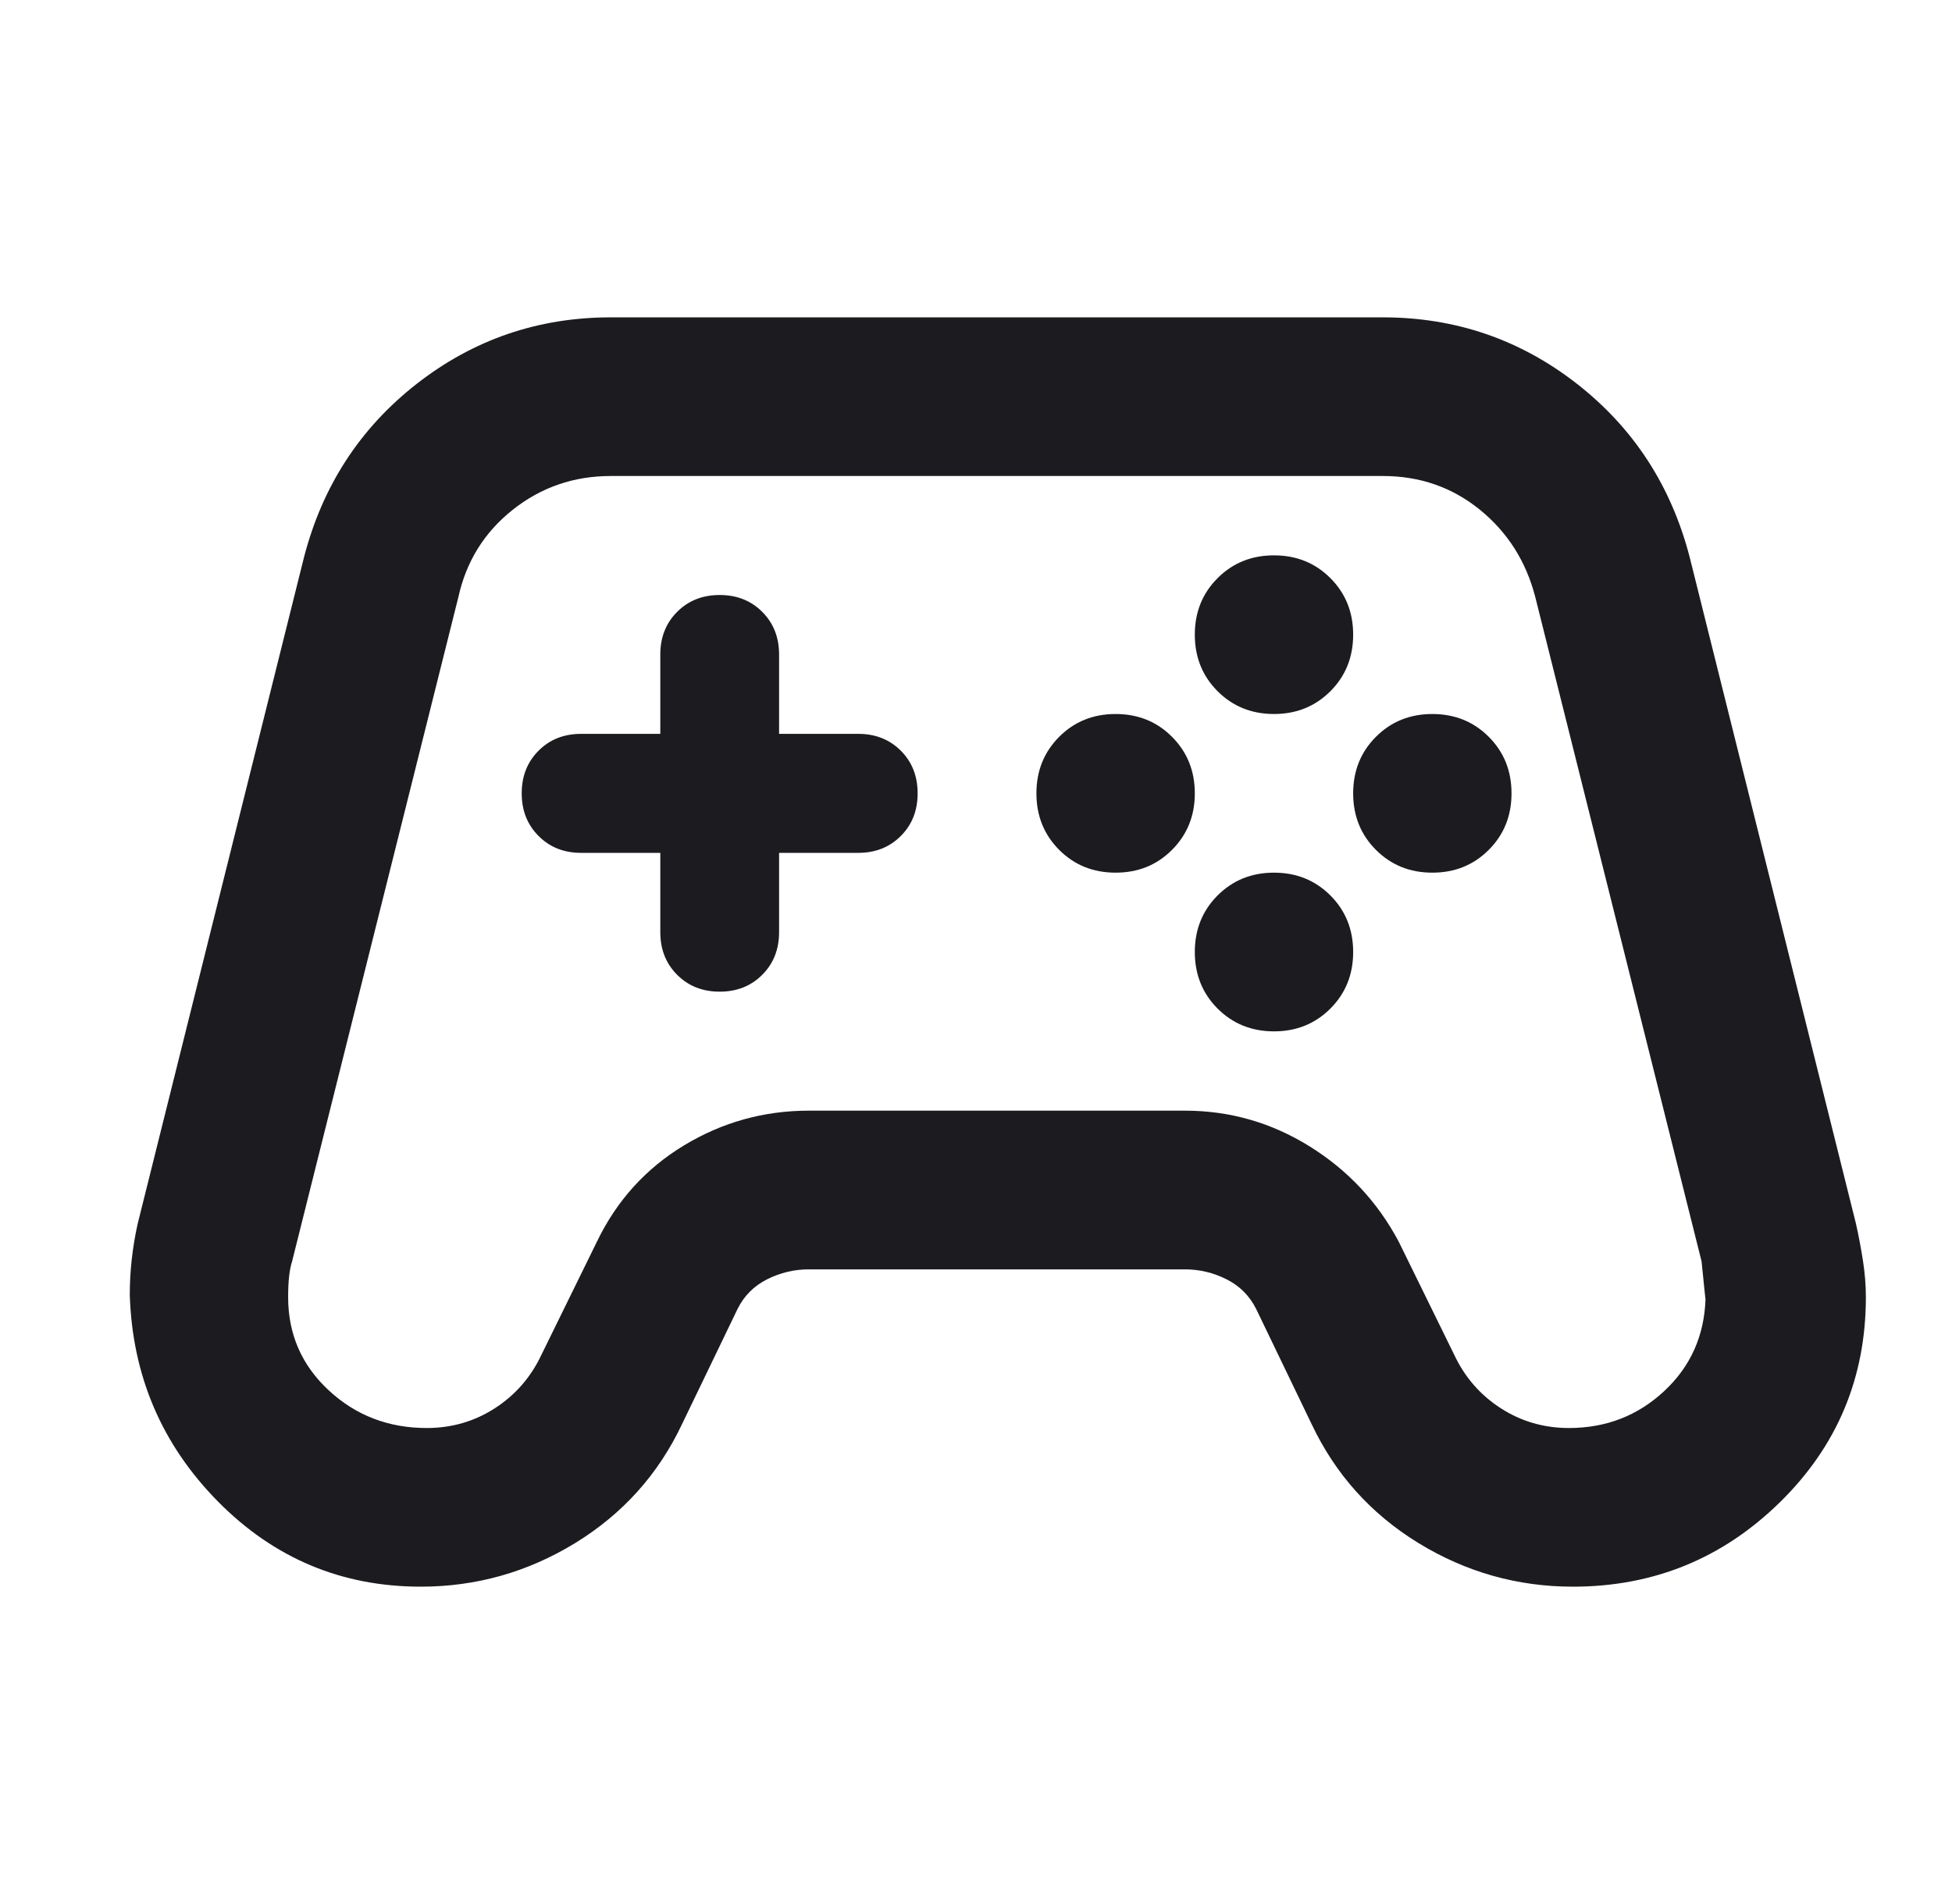 <svg width="41" height="40" viewBox="0 0 41 40" fill="none" xmlns="http://www.w3.org/2000/svg">
<g id="stadia_controller">
<mask id="mask0_50_33" style="mask-type:alpha" maskUnits="userSpaceOnUse" x="0" y="0" width="41" height="40">
<rect id="Bounding box" x="0.979" width="39.917" height="40" fill="#D9D9D9"/>
</mask>
<g mask="url(#mask0_50_33)">
<path id="stadia_controller_2" d="M8.838 33.333C7.175 33.333 5.754 32.736 4.576 31.542C3.398 30.347 2.781 28.903 2.726 27.208C2.726 26.958 2.739 26.708 2.767 26.458C2.795 26.208 2.836 25.958 2.892 25.708L6.385 11.708C6.773 10.208 7.563 8.993 8.755 8.062C9.947 7.132 11.305 6.667 12.829 6.667H29.046C30.57 6.667 31.929 7.132 33.121 8.062C34.313 8.993 35.103 10.208 35.491 11.708L38.983 25.708C39.039 25.958 39.087 26.215 39.129 26.479C39.17 26.743 39.191 27 39.191 27.25C39.191 28.944 38.588 30.382 37.383 31.562C36.177 32.743 34.728 33.333 33.037 33.333C31.873 33.333 30.792 33.028 29.794 32.417C28.796 31.805 28.048 30.972 27.549 29.917L26.385 27.5C26.246 27.222 26.038 27.014 25.761 26.875C25.484 26.736 25.193 26.667 24.888 26.667H16.988C16.683 26.667 16.392 26.736 16.114 26.875C15.837 27.014 15.629 27.222 15.491 27.5L14.326 29.917C13.828 30.972 13.079 31.805 12.081 32.417C11.083 33.028 10.002 33.333 8.838 33.333ZM8.963 30C9.489 30 9.967 29.861 10.397 29.583C10.827 29.305 11.152 28.93 11.374 28.458L12.539 26.083C12.954 25.222 13.564 24.549 14.368 24.062C15.172 23.576 16.045 23.333 16.988 23.333H24.888C25.83 23.333 26.703 23.583 27.507 24.083C28.311 24.583 28.935 25.25 29.378 26.083L30.543 28.458C30.764 28.93 31.09 29.305 31.52 29.583C31.949 29.861 32.428 30 32.954 30C33.73 30 34.396 29.743 34.95 29.229C35.505 28.715 35.796 28.069 35.823 27.292C35.823 27.319 35.796 27.055 35.74 26.5L32.247 12.542C32.053 11.792 31.665 11.181 31.083 10.708C30.501 10.236 29.822 10 29.046 10H12.829C12.053 10 11.367 10.236 10.771 10.708C10.175 11.181 9.794 11.792 9.628 12.542L6.135 26.5C6.08 26.667 6.052 26.917 6.052 27.25C6.052 28.028 6.336 28.68 6.904 29.208C7.473 29.736 8.159 30 8.963 30ZM23.432 18.333C23.904 18.333 24.299 18.174 24.617 17.854C24.936 17.535 25.096 17.139 25.096 16.667C25.096 16.194 24.936 15.799 24.617 15.479C24.299 15.16 23.904 15 23.432 15C22.961 15 22.566 15.16 22.247 15.479C21.929 15.799 21.769 16.194 21.769 16.667C21.769 17.139 21.929 17.535 22.247 17.854C22.566 18.174 22.961 18.333 23.432 18.333ZM26.759 15C27.23 15 27.625 14.84 27.944 14.521C28.263 14.201 28.422 13.806 28.422 13.333C28.422 12.861 28.263 12.465 27.944 12.146C27.625 11.826 27.23 11.667 26.759 11.667C26.288 11.667 25.893 11.826 25.574 12.146C25.255 12.465 25.096 12.861 25.096 13.333C25.096 13.806 25.255 14.201 25.574 14.521C25.893 14.84 26.288 15 26.759 15ZM26.759 21.667C27.23 21.667 27.625 21.507 27.944 21.188C28.263 20.868 28.422 20.472 28.422 20C28.422 19.528 28.263 19.132 27.944 18.812C27.625 18.493 27.23 18.333 26.759 18.333C26.288 18.333 25.893 18.493 25.574 18.812C25.255 19.132 25.096 19.528 25.096 20C25.096 20.472 25.255 20.868 25.574 21.188C25.893 21.507 26.288 21.667 26.759 21.667ZM30.085 18.333C30.556 18.333 30.951 18.174 31.27 17.854C31.589 17.535 31.748 17.139 31.748 16.667C31.748 16.194 31.589 15.799 31.27 15.479C30.951 15.16 30.556 15 30.085 15C29.614 15 29.219 15.16 28.9 15.479C28.581 15.799 28.422 16.194 28.422 16.667C28.422 17.139 28.581 17.535 28.9 17.854C29.219 18.174 29.614 18.333 30.085 18.333ZM15.116 20.833C15.477 20.833 15.775 20.715 16.01 20.479C16.246 20.243 16.364 19.944 16.364 19.583V17.917H18.027C18.387 17.917 18.685 17.799 18.921 17.562C19.157 17.326 19.274 17.028 19.274 16.667C19.274 16.305 19.157 16.007 18.921 15.771C18.685 15.535 18.387 15.417 18.027 15.417H16.364V13.75C16.364 13.389 16.246 13.09 16.01 12.854C15.775 12.618 15.477 12.5 15.116 12.5C14.756 12.5 14.458 12.618 14.223 12.854C13.987 13.09 13.869 13.389 13.869 13.75V15.417H12.206C11.845 15.417 11.547 15.535 11.312 15.771C11.076 16.007 10.958 16.305 10.958 16.667C10.958 17.028 11.076 17.326 11.312 17.562C11.547 17.799 11.845 17.917 12.206 17.917H13.869V19.583C13.869 19.944 13.987 20.243 14.223 20.479C14.458 20.715 14.756 20.833 15.116 20.833Z" fill="#1C1B1F"/>
</g>
</g>
</svg>
